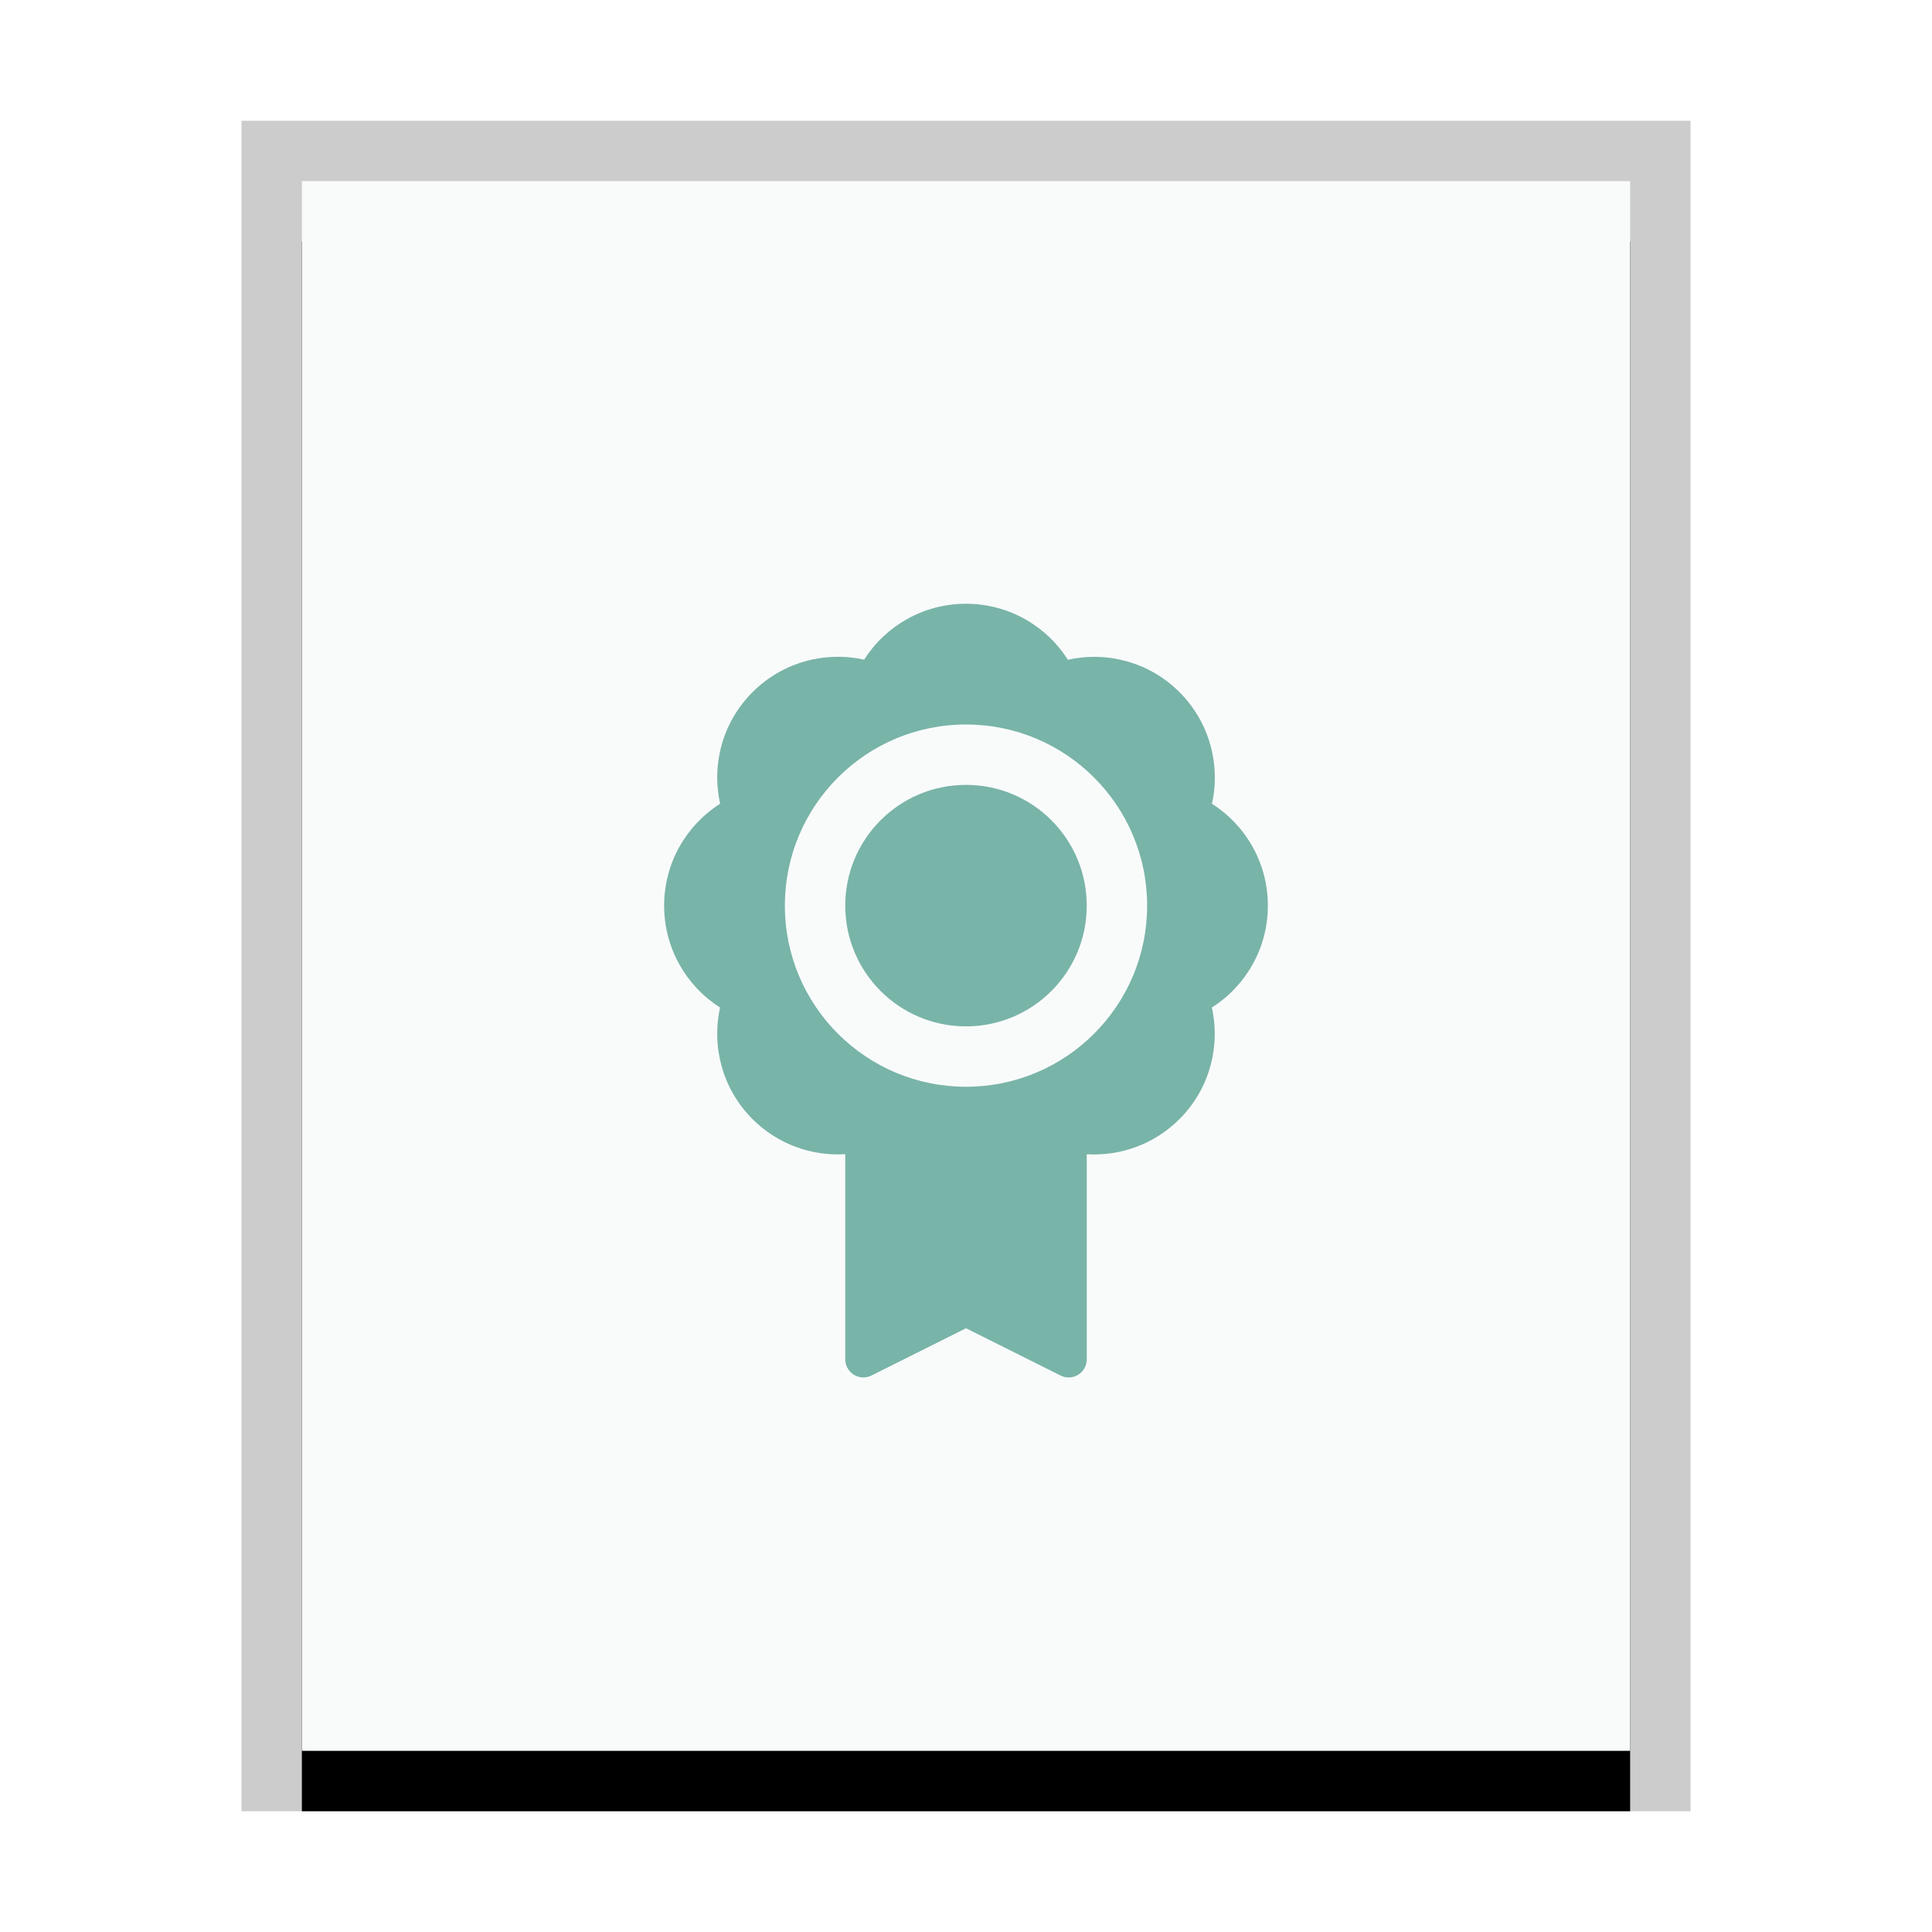 <svg xmlns="http://www.w3.org/2000/svg" xmlns:xlink="http://www.w3.org/1999/xlink" width="32" height="32" viewBox="0 0 32 32">
  <defs>
    <rect id="application-pkix-cert-b" width="22" height="26" x="1" y="1"/>
    <filter id="application-pkix-cert-a" width="118.2%" height="115.4%" x="-9.1%" y="-3.8%" filterUnits="objectBoundingBox">
      <feOffset dy="1" in="SourceAlpha" result="shadowOffsetOuter1"/>
      <feGaussianBlur in="shadowOffsetOuter1" result="shadowBlurOuter1" stdDeviation=".5"/>
      <feColorMatrix in="shadowBlurOuter1" values="0 0 0 0 0   0 0 0 0 0   0 0 0 0 0  0 0 0 0.2 0"/>
    </filter>
  </defs>
  <g fill="none" fill-rule="evenodd">
    <g transform="translate(4 2)">
      <use fill="#000" filter="url(#application-pkix-cert-a)" xlink:href="#application-pkix-cert-b"/>
      <use fill="#F9FBFB" xlink:href="#application-pkix-cert-b"/>
      <path fill="#000" fill-opacity=".2" fill-rule="nonzero" d="M24,0 L0,0 L0,28 L24,28 L24,0 Z M23,1 L23,27 L1,27 L1,1 L23,1 Z"/>
    </g>
    <path fill="#79B4A8" d="M16,10 C16.71,10 17.334,10.37 17.688,10.928 C18.332,10.783 19.034,10.963 19.536,11.464 C20.037,11.966 20.217,12.668 20.074,13.313 C20.63,13.666 21,14.29 21,15 C21,15.71 20.63,16.334 20.072,16.688 C20.216,17.333 20.037,18.034 19.536,18.536 C19.114,18.957 18.552,19.151 18,19.118 L18,22.515 C18,22.68 17.866,22.815 17.7,22.815 C17.653,22.815 17.607,22.804 17.566,22.783 L16,22 L14.434,22.783 C14.286,22.857 14.106,22.797 14.032,22.649 C14.011,22.607 14,22.561 14,22.515 L14,19.117 C13.449,19.151 12.886,18.957 12.464,18.536 C11.963,18.034 11.784,17.333 11.926,16.688 C11.37,16.334 11,15.71 11,15 C11,14.29 11.37,13.666 11.928,13.312 C11.783,12.668 11.963,11.966 12.464,11.464 C12.966,10.963 13.668,10.783 14.313,10.926 C14.666,10.37 15.29,10 16,10 Z M16,12 C14.343,12 13,13.343 13,15 C13,16.657 14.343,18 16,18 C17.657,18 19,16.657 19,15 C19,13.343 17.657,12 16,12 Z M16,13 C17.105,13 18,13.895 18,15 C18,16.105 17.105,17 16,17 C14.895,17 14,16.105 14,15 C14,13.895 14.895,13 16,13 Z"/>
  </g>
</svg>
